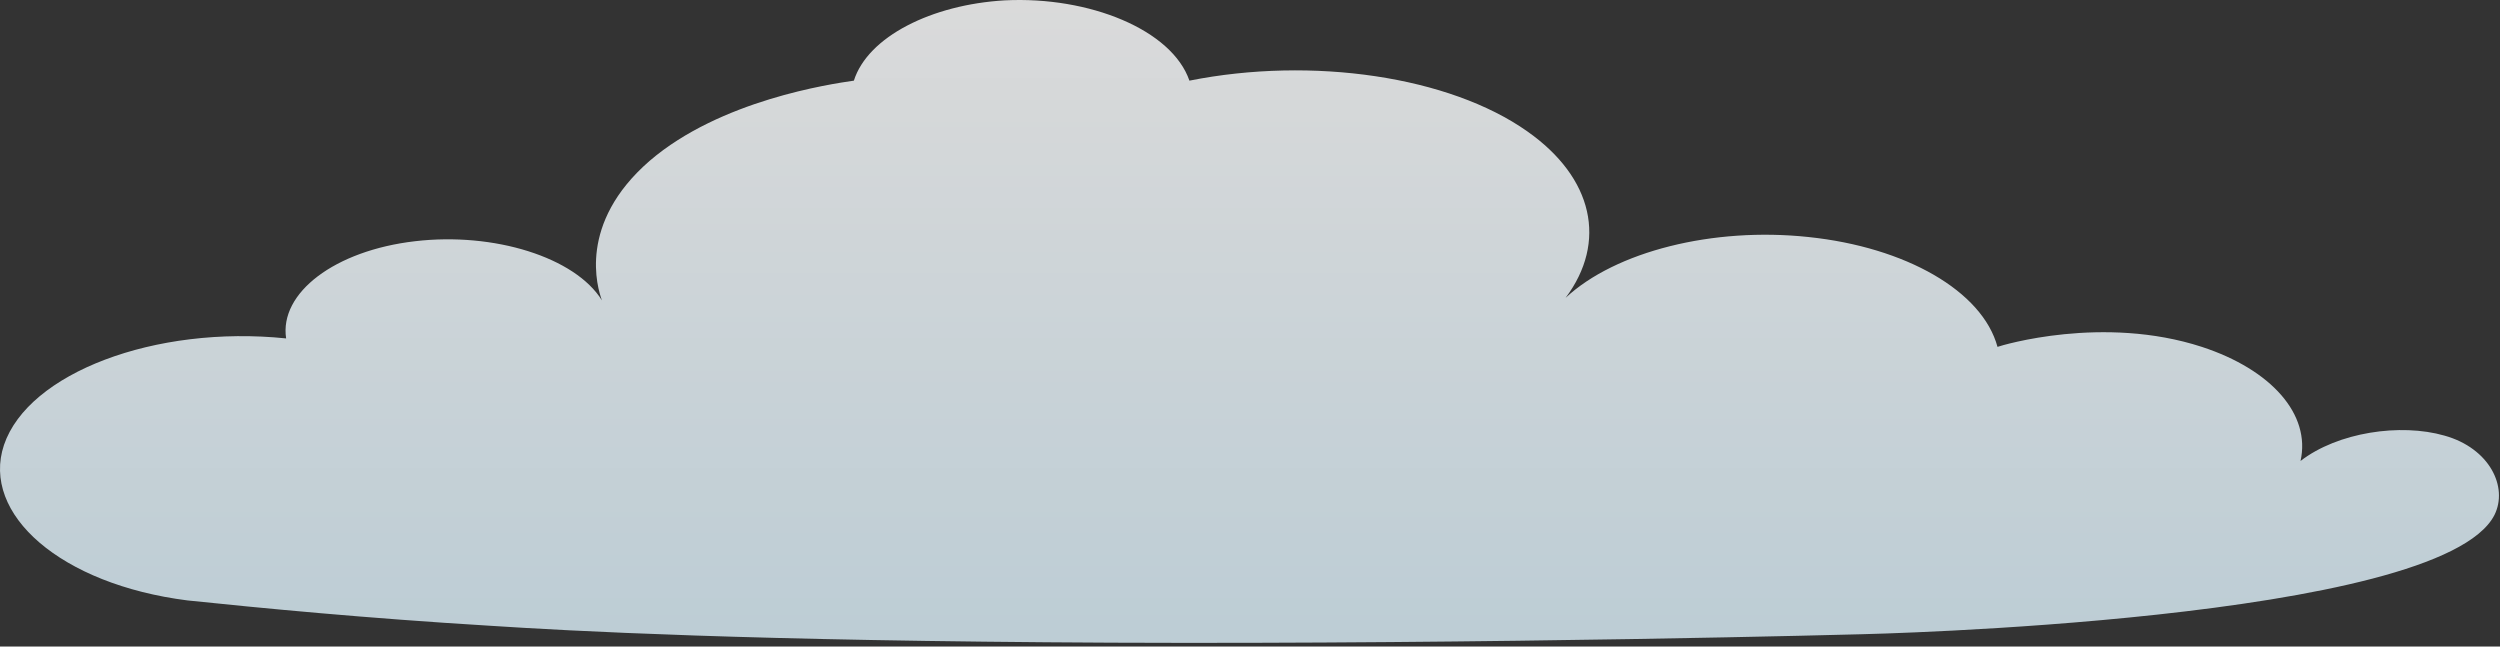 <svg width="522" height="135" viewBox="0 0 522 135" fill="none" xmlns="http://www.w3.org/2000/svg">
<rect x="0" y="0" width="522" height="135" fill="#333333" stroke="none"/>
<path opacity="0.82" d="M39.138 125.368C12.714 122.015 -4.014 107.368 0.835 92.898C5.926 77.898 32.35 67.839 59.744 70.662C58.289 61.133 69.926 52.31 86.653 50.368C103.138 48.427 120.108 53.721 125.683 62.721C124.714 60.074 120.592 46.663 135.623 33.604C150.411 20.898 173.441 17.545 178.289 16.839C181.198 7.663 194.532 0.957 209.804 0.074C227.501 -0.808 244.714 6.251 248.35 16.839C274.047 11.721 302.653 15.957 318.895 27.427C332.713 37.133 335.623 50.545 326.895 62.192C337.32 52.486 357.683 47.368 377.562 49.486C397.926 51.604 413.926 60.78 417.077 72.427C418.047 72.074 439.138 65.721 459.744 72.427C474.289 77.192 482.532 86.545 480.35 96.251C488.108 90.251 501.198 88.31 510.41 90.957C519.865 93.604 523.744 101.721 520.835 107.545C509.441 129.78 388.714 132.427 388.714 132.427C388.714 132.427 312.107 134.545 232.107 134.192C156.471 133.839 118.653 131.721 102.411 130.663C76.229 129.074 54.411 126.957 39.138 125.368Z" fill="url(#paint0_linear_12_21)"/>
<defs>
<linearGradient id="paint0_linear_12_21" x1="260.665" y1="0.034" x2="260.665" y2="134.263" gradientUnits="userSpaceOnUse">
<stop stop-color="white"/>
<stop offset="0.995" stop-color="#DBEFF9"/>
</linearGradient>
</defs>
</svg>
